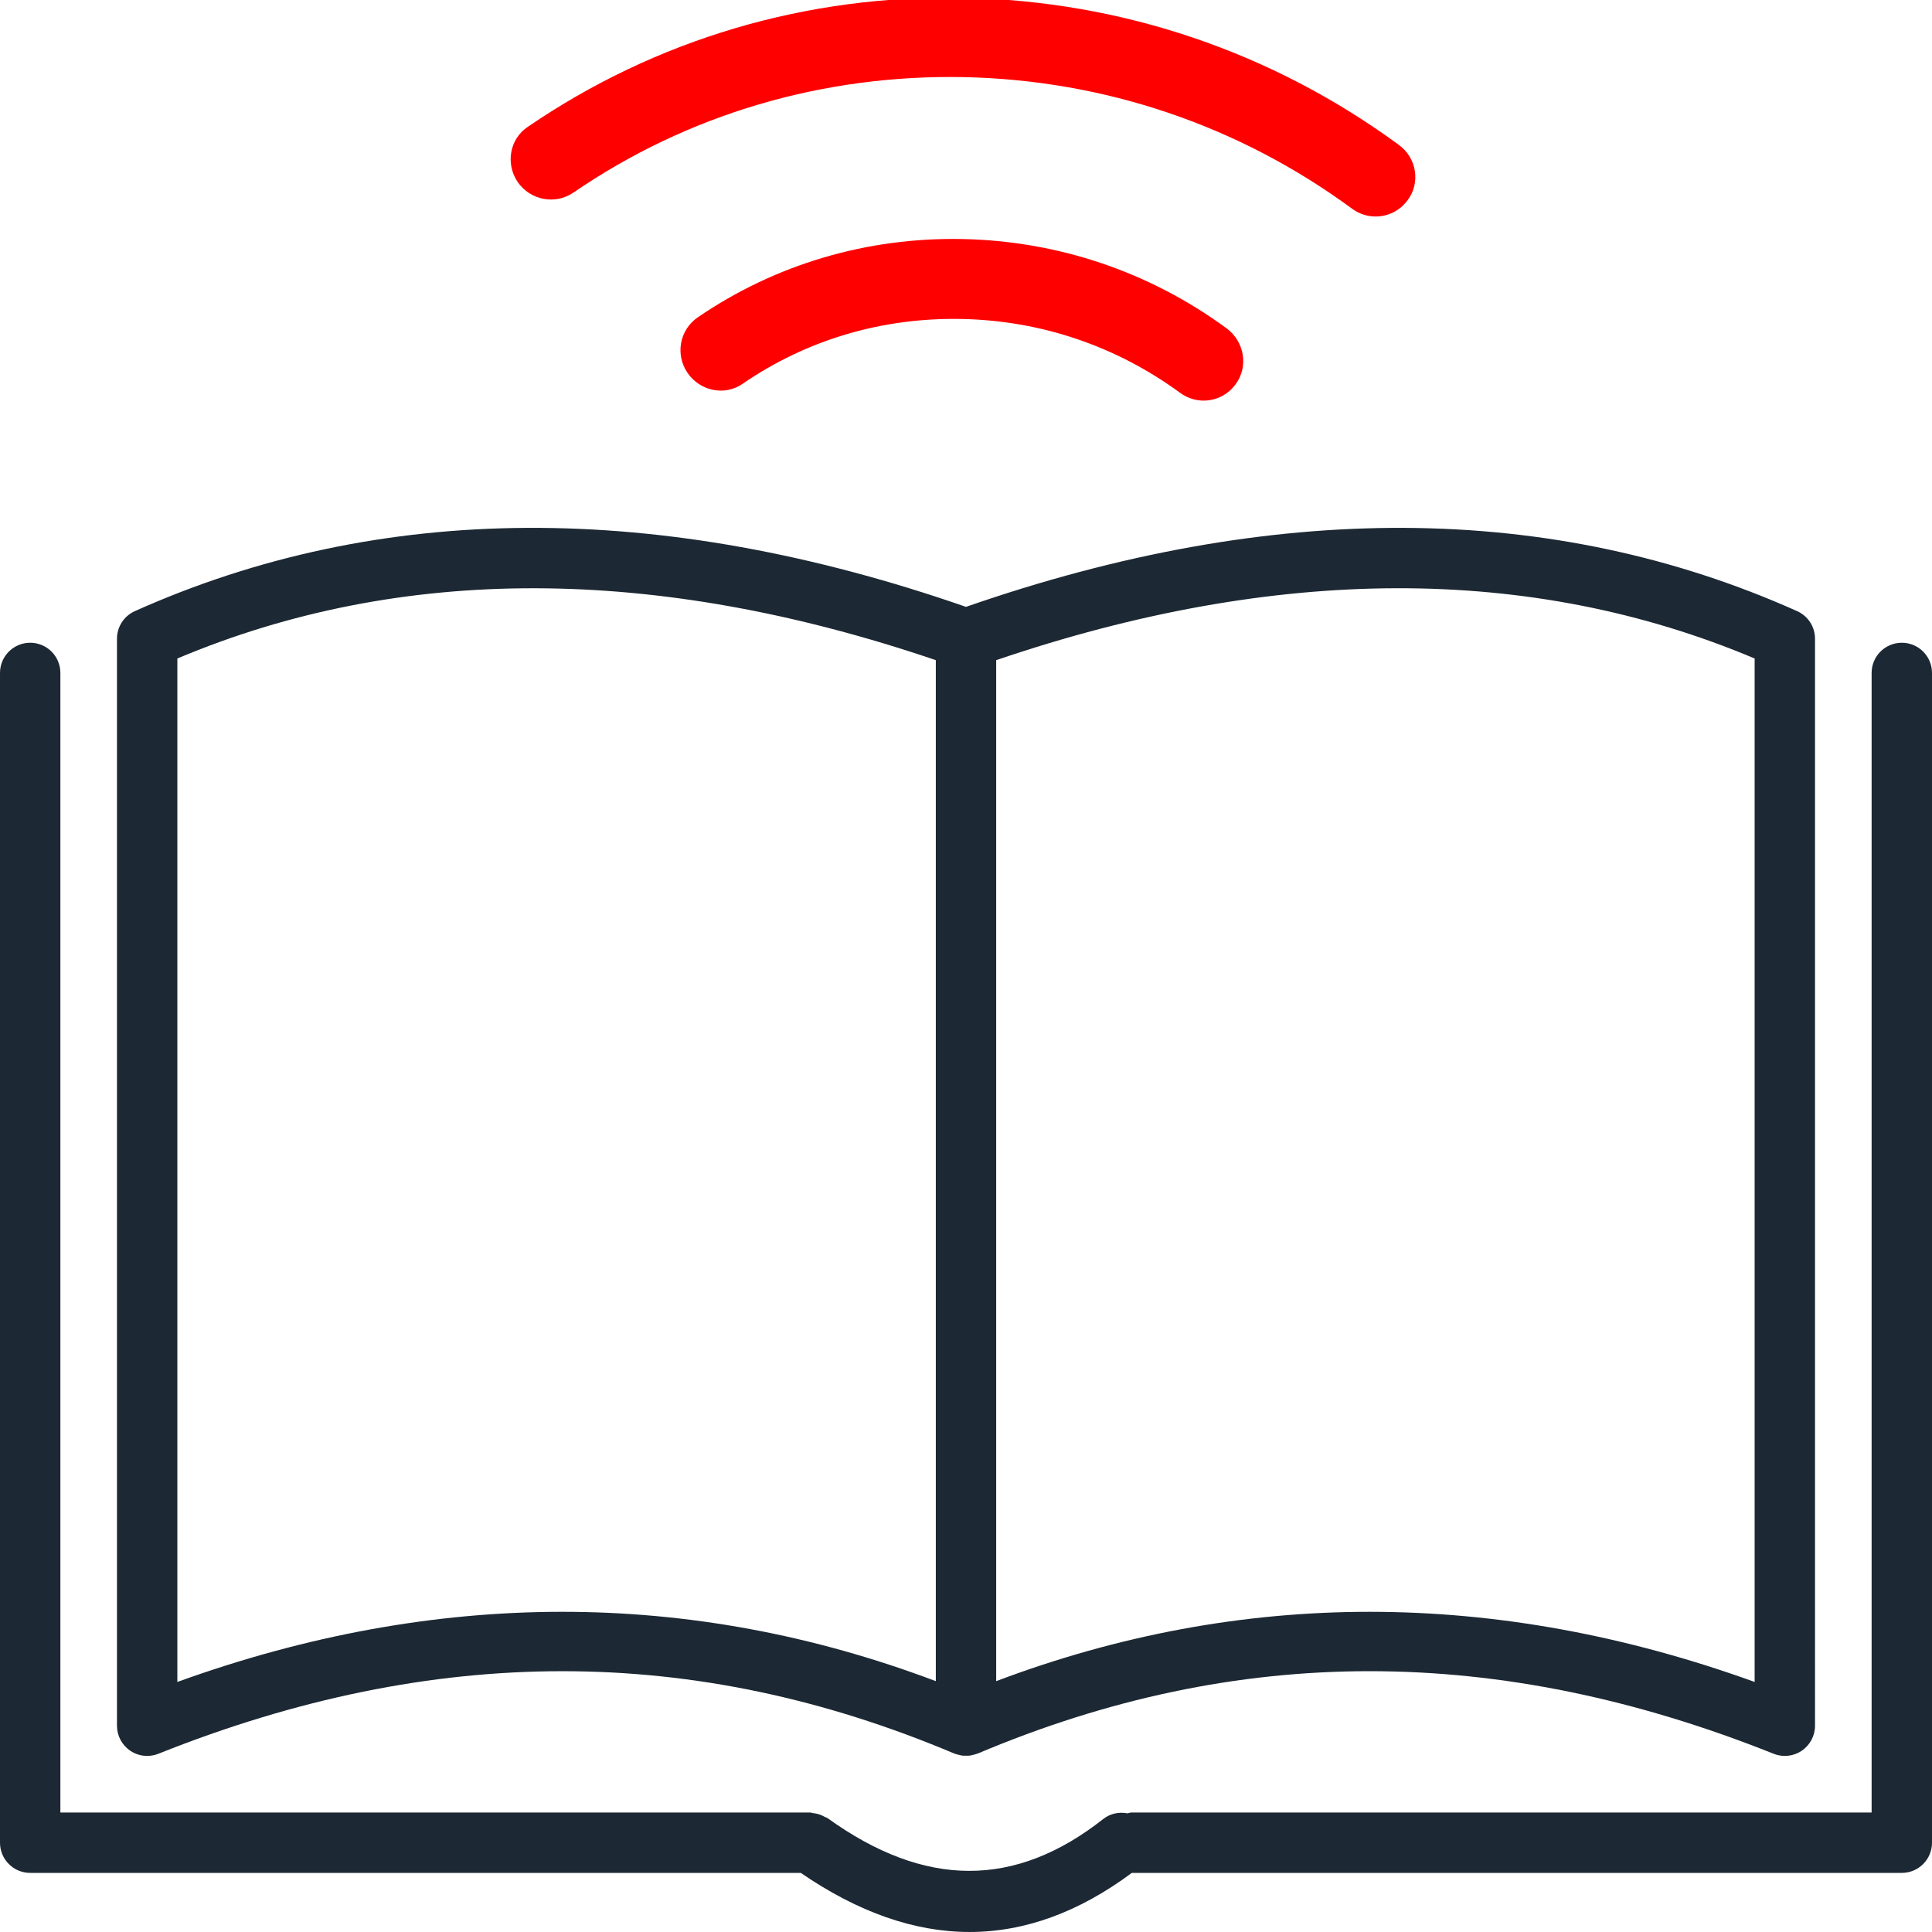 <?xml version="1.0" encoding="utf-8"?>
<!-- Generator: Adobe Illustrator 15.0.0, SVG Export Plug-In . SVG Version: 6.00 Build 0)  -->
<!DOCTYPE svg PUBLIC "-//W3C//DTD SVG 1.1//EN" "http://www.w3.org/Graphics/SVG/1.1/DTD/svg11.dtd">
<svg version="1.1" id="Layer_1" xmlns="http://www.w3.org/2000/svg" xmlns:xlink="http://www.w3.org/1999/xlink" x="0px" y="0px" style="fill:#1C2833"
	  viewBox="0 140.307 595.281 595.275" enable-background="new 0 140.307 595.281 595.275"
	 xml:space="preserve">
<g>
	<path d="M40.129,679.734c1.563,1.059,3.379,1.599,5.214,1.599c1.163,0,2.334-0.218,3.452-0.663
		c84.874-33.889,165.088-33.922,245.229-0.068c0.088,0.037,0.184,0.043,0.272,0.078c0.368,0.143,0.747,0.227,1.128,0.319
		c0.364,0.092,0.72,0.193,1.09,0.238c0.375,0.046,0.75,0.032,1.126,0.032c0.379,0,0.752,0.014,1.125-0.032
		c0.379-0.045,0.744-0.151,1.117-0.244c0.367-0.092,0.73-0.171,1.09-0.31c0.094-0.036,0.195-0.041,0.289-0.082
		c80.105-33.858,160.32-33.835,245.223,0.068c1.117,0.445,2.289,0.663,3.451,0.663c1.834,0,3.65-0.54,5.213-1.599
		c2.563-1.734,4.088-4.619,4.088-7.702V337.099c0-3.664-2.152-6.988-5.504-8.488c-75.451-33.78-161.604-34.193-256.094-1.318
		c-94.491-32.866-180.653-32.48-256.093,1.318c-3.352,1.5-5.504,4.824-5.504,8.488v334.933
		C36.042,675.115,37.568,678,40.129,679.734z M540.636,343.2v315.343c-39.885-14.405-79.498-21.608-118.629-21.608
		c-38.902,0-77.342,7.121-115.066,21.363V343.713C393.232,314.342,471.785,314.165,540.636,343.2z M54.645,343.2
		c68.833-29.021,147.394-28.854,233.694,0.513v314.585c-75.691-28.571-154.17-28.485-233.694,0.245V343.2z"/>
	<path d="M585.98,338.349c-5.143,0-9.303,4.164-9.303,9.301v351.123H348.652c-0.449,0-0.836,0.195-1.268,0.256
		c-2.545-0.479-5.252,0.007-7.443,1.737c-27.195,21.404-54.981,21.31-84.928-0.24c-0.277-0.2-0.606-0.241-0.898-0.406
		c-0.551-0.316-1.098-0.58-1.714-0.777c-0.62-0.202-1.224-0.312-1.862-0.377c-0.331-0.034-0.618-0.192-0.958-0.192H18.603V347.65
		c0-5.137-4.16-9.301-9.301-9.301c-5.141,0-9.301,4.164-9.301,9.301v360.424c0,5.136,4.161,9.302,9.301,9.302h237.44
		c17.597,12.089,34.968,18.207,52.006,18.207c17.039,0,33.729-6.122,49.982-18.207h237.25c5.141,0,9.301-4.166,9.301-9.302V347.65
		C595.281,342.513,591.121,338.349,585.98,338.349z"/>
</g>
<g class="red" style="fill:red">
	<path d="M228.834,258.551c19.789-13.614,43.12-20.465,67.55-19.961c24.43,0.502,47.577,8.377,67.198,22.734
		c4.921,3.641,11.548,3.07,15.761-1.023c0.521-0.506,0.909-1.01,1.363-1.583c4.032-5.445,2.746-13.127-2.748-17.226
		c-23.711-17.403-51.858-26.92-81.304-27.53c-29.444-0.605-57.741,7.752-81.73,24.171c-5.562,3.872-6.911,11.433-3.1,17.041
		C215.636,260.786,223.273,262.423,228.834,258.551z"/>
	<g>
		<path d="M431.021,184.965c-39.05-28.649-85.281-44.332-133.883-45.331c-48.6-1.002-95.073,12.769-134.583,39.801
			c-5.559,3.745-6.844,11.37-3.035,16.979c3.941,5.613,11.517,7.055,17.142,3.247c35.242-24.161,76.881-36.423,120.274-35.593
			c43.459,0.896,84.816,14.931,119.647,40.537c4.922,3.635,11.546,3.065,15.761-1.029c0.517-0.504,0.907-1.008,1.363-1.577
			C437.739,196.679,436.515,188.937,431.021,184.965z"/>
	</g>
	<path fill="none" stroke-width="20" stroke-linecap="round" stroke-miterlimit="10" d="M334.36,299.834
		c-12.896-13.273-44.182-16.329-60.461-0.513"/>
</g>
</svg>
